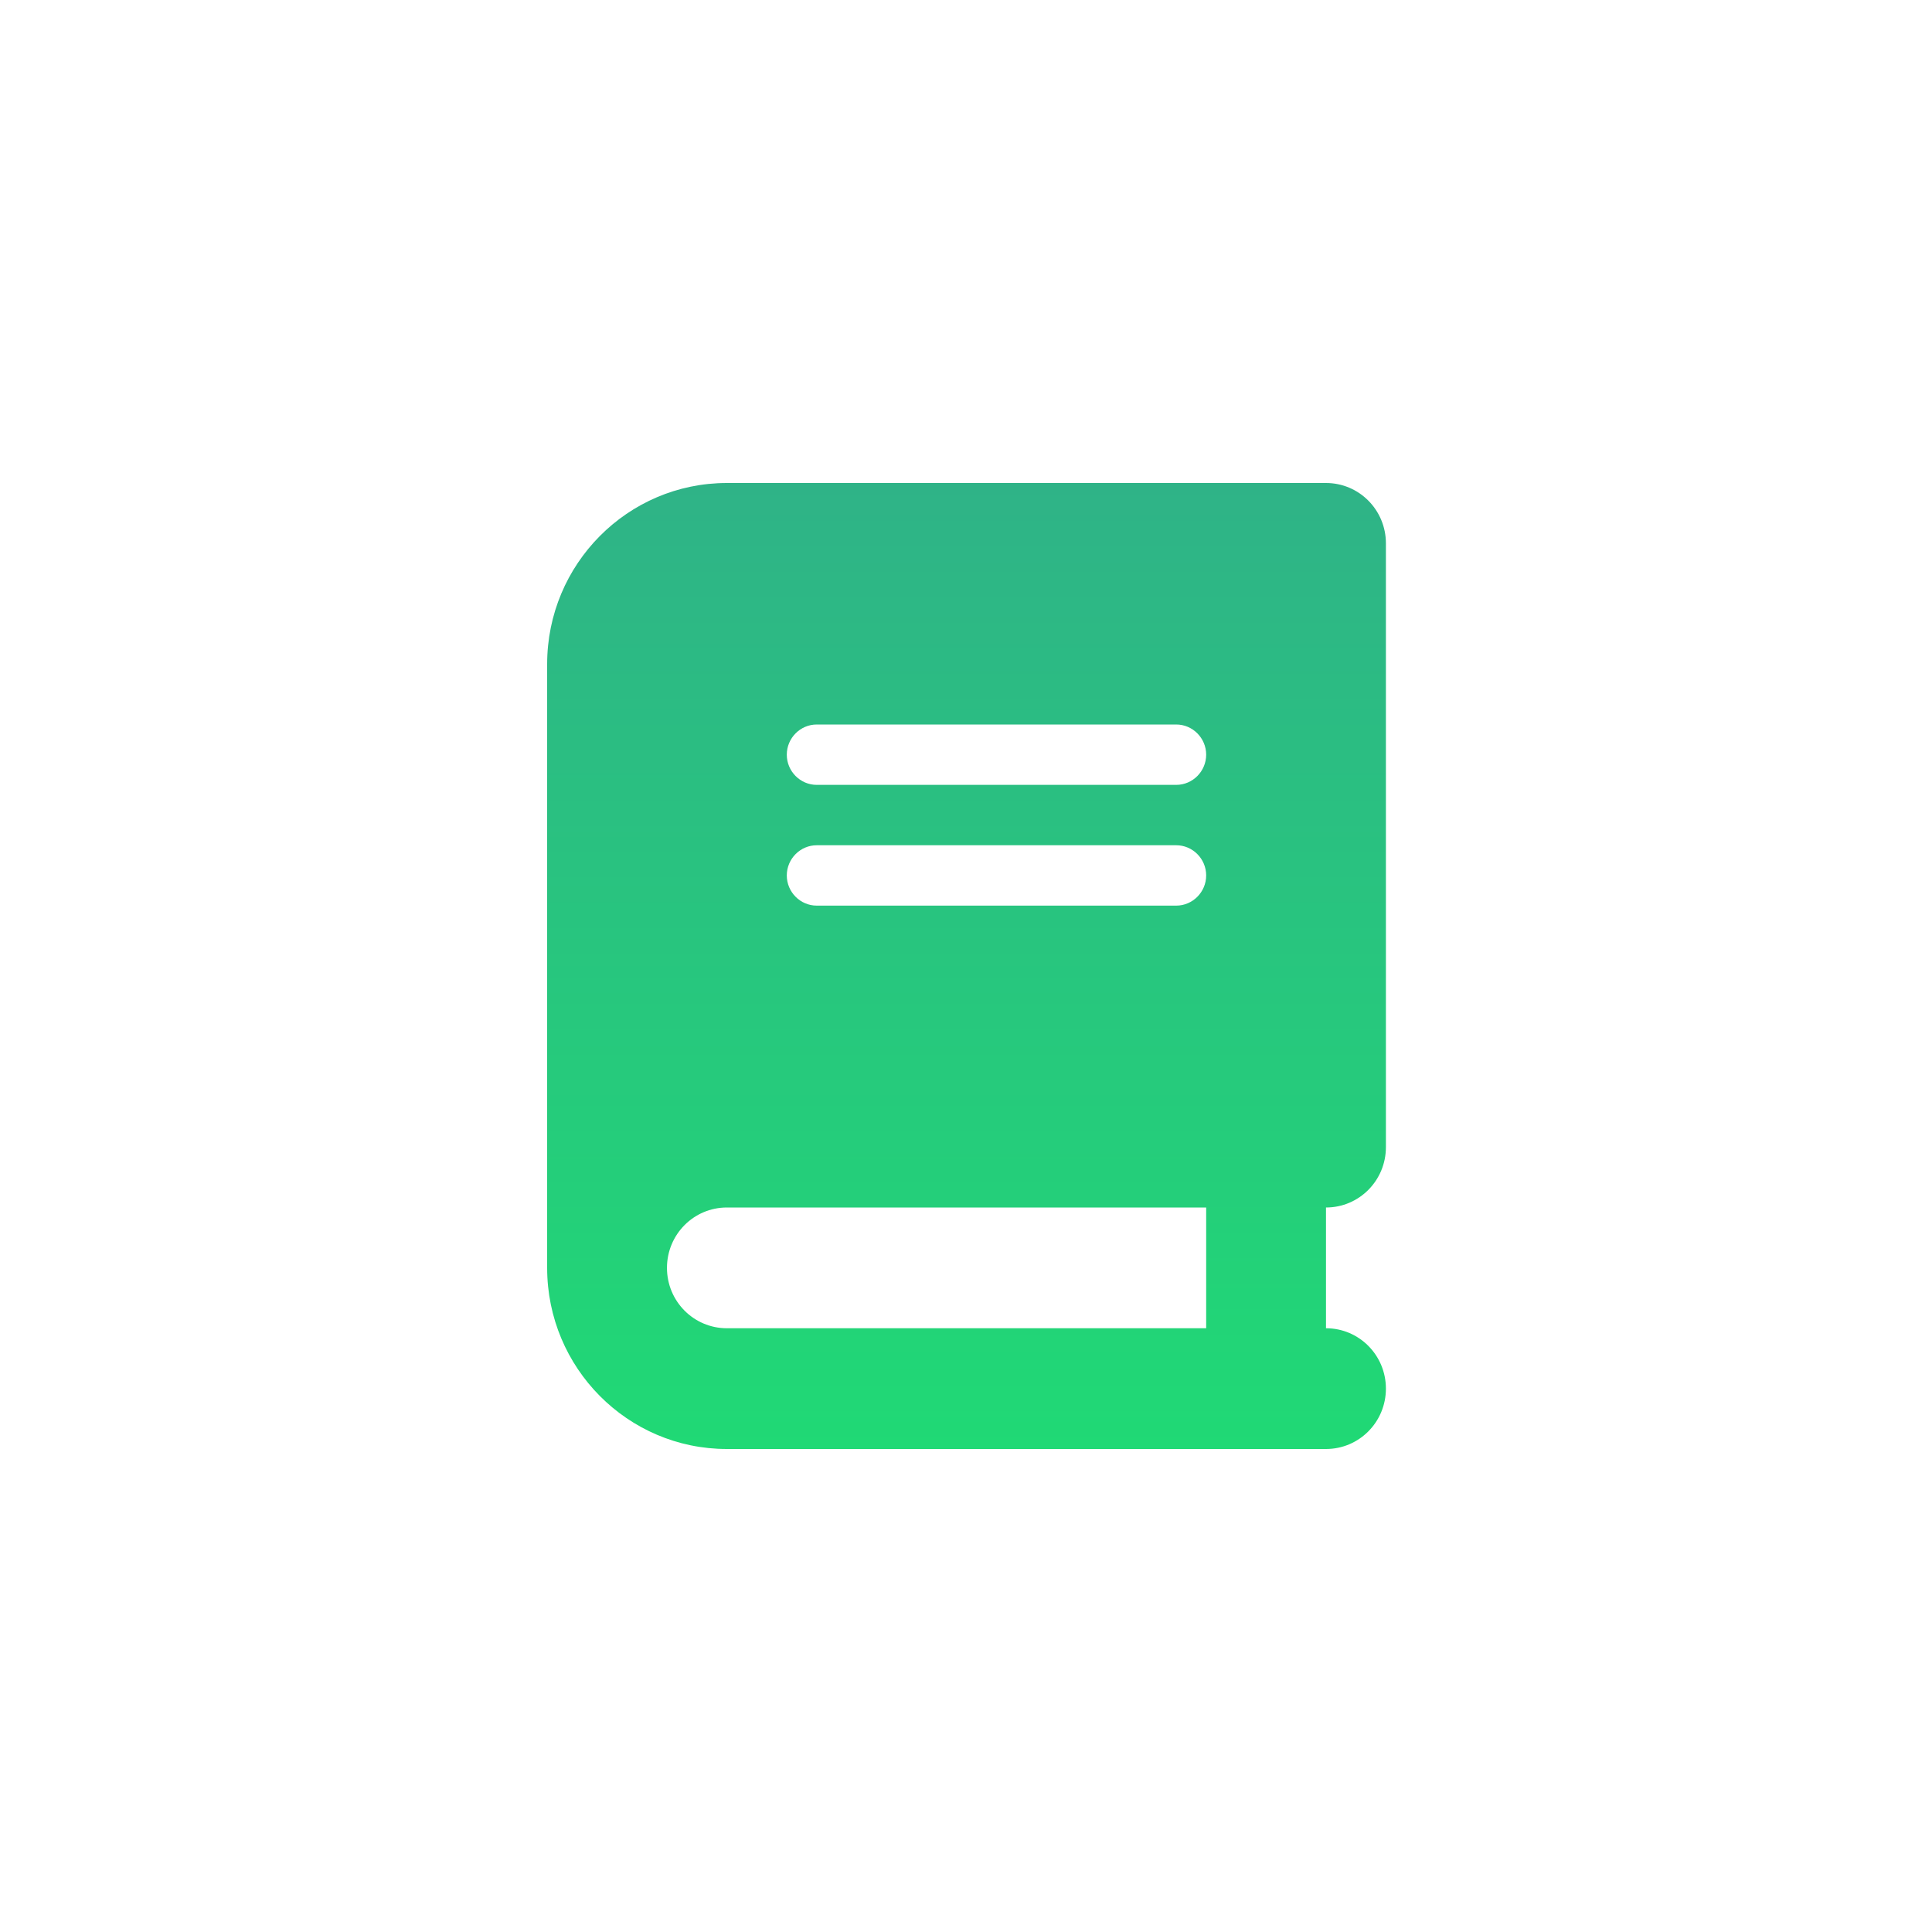 <svg width="512" height="512" viewBox="0 0 512 512" fill="none" xmlns="http://www.w3.org/2000/svg">
    <g clip-path="url(#clip0_4_25)" filter="url(#filter0_d_4_25)">
        <path d="M192.631 128C166.335 128 145 149.5 145 176V336C145 362.5 166.335 384 192.631 384H335.525H351.402C360.184 384 367.28 376.85 367.28 368C367.28 359.15 360.184 352 351.402 352V320C360.184 320 367.28 312.85 367.28 304V144C367.28 135.15 360.184 128 351.402 128H335.525H192.631ZM192.631 320H319.648V352H192.631C183.849 352 176.754 344.85 176.754 336C176.754 327.15 183.849 320 192.631 320ZM208.508 200C208.508 195.6 212.081 192 216.447 192H311.71C316.076 192 319.648 195.6 319.648 200C319.648 204.4 316.076 208 311.71 208H216.447C212.081 208 208.508 204.4 208.508 200ZM216.447 224H311.71C316.076 224 319.648 227.6 319.648 232C319.648 236.4 316.076 240 311.71 240H216.447C212.081 240 208.508 236.4 208.508 232C208.508 227.6 212.081 224 216.447 224Z" fill="url(#paint0_linear_4_25)"/>
    </g>
    <defs>
        <filter id="filter0_d_4_25" x="135" y="118" width="242.28" height="276" filterUnits="userSpaceOnUse" color-interpolation-filters="sRGB">
            <feFlood flood-opacity="0" result="BackgroundImageFix"/>
            <feColorMatrix in="SourceAlpha" type="matrix" values="0 0 0 0 0 0 0 0 0 0 0 0 0 0 0 0 0 0 127 0" result="hardAlpha"/>
            <feOffset/>
            <feGaussianBlur stdDeviation="5"/>
            <feColorMatrix type="matrix" values="0 0 0 0 0 0 0 0 0 0 0 0 0 0 0 0 0 0 0.25 0"/>
            <feBlend mode="normal" in2="BackgroundImageFix" result="effect1_dropShadow_4_25"/>
            <feBlend mode="normal" in="SourceGraphic" in2="effect1_dropShadow_4_25" result="shape"/>
        </filter>
        <linearGradient id="paint0_linear_4_25" x1="256.14" y1="128" x2="256.14" y2="384" gradientUnits="userSpaceOnUse">
            <stop stop-color="#2FB387"/>
            <stop offset="1" stop-color="#20D975"/>
        </linearGradient>
        <clipPath id="clip0_4_25">
            <rect width="222.28" height="256" fill="white" transform="translate(145 128)"/>
        </clipPath>
    </defs>
</svg>
